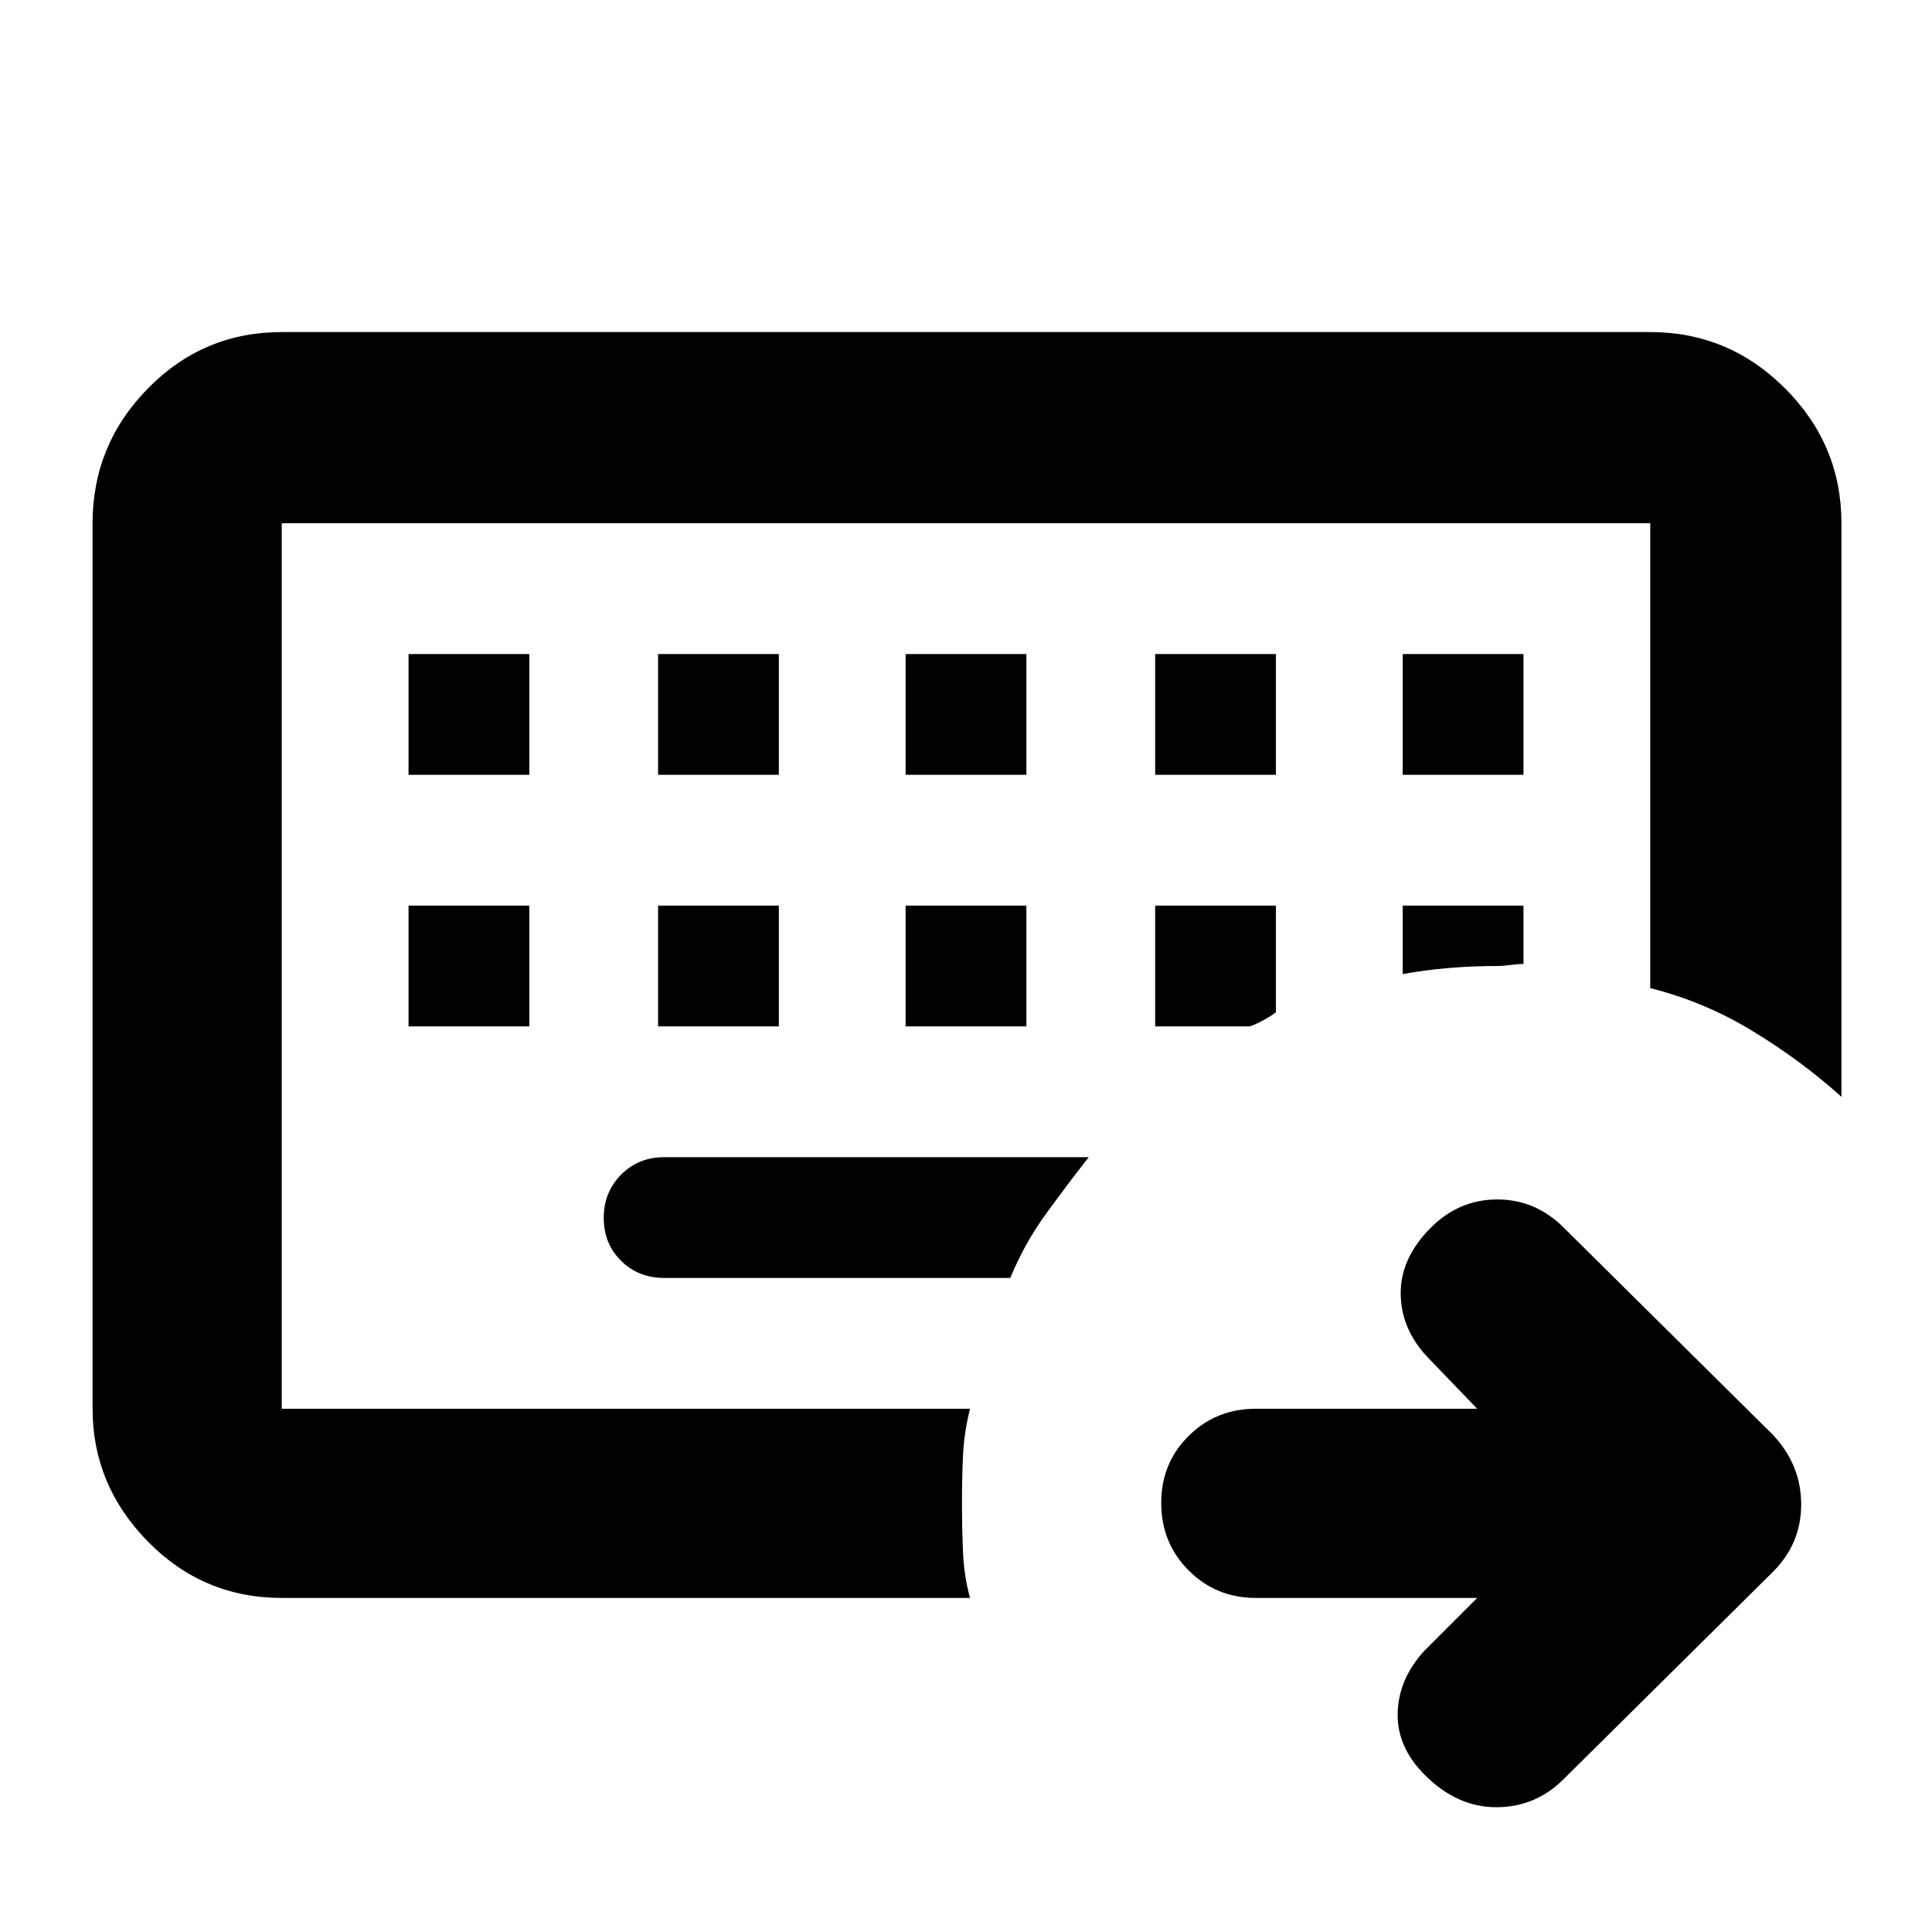 <svg xmlns="http://www.w3.org/2000/svg" width="48" height="48" viewBox="0 -960 960 960"><path d="M140-260v-440 440Zm0 94q-39 0-66.5-28T46-260v-440q0-39 27.5-67t66.5-28h680q39 0 67 28t28 67v285q-20-18-44.103-32.661Q846.794-462.323 820-469v-231H140v440h342q-3 12-3.5 23.451t-.5 23.5q0 12.049.5 24.049t3.5 23H140Zm190-159h172q7-17 17.5-31.5T541-385H330q-12.75 0-21.375 8.675-8.625 8.676-8.625 21.5 0 12.825 8.625 21.325T330-325ZM203-510v60h60v-60h-60Zm124 0v60h60v-60h-60Zm123 0v60h60v-60h-60Zm124 0v60h47q3-1 6.725-3.028Q631.45-455.056 634-457v-53h-60Zm123 0v34q11-2 22.867-3 11.866-1 24.133-1 3 0 6.5-.5t6.5-.5v-29h-60ZM203-635v60h60v-60h-60Zm124 0v60h60v-60h-60Zm123 0v60h60v-60h-60Zm124 0v60h60v-60h-60Zm123 0v60h60v-60h-60Zm37 469H624q-19.75 0-33.375-13.675Q577-193.351 577-213.175 577-233 590.625-246.5 604.25-260 624-260h110l-25-26q-13-14-13-31.5t15-32.5q14-14 33-14t33 14l104 103q14 15 14 34.5T881-179L777-76q-14 14-33.5 14T708-78q-14-14-13.5-31t13.5-31l26-26Z"/></svg>